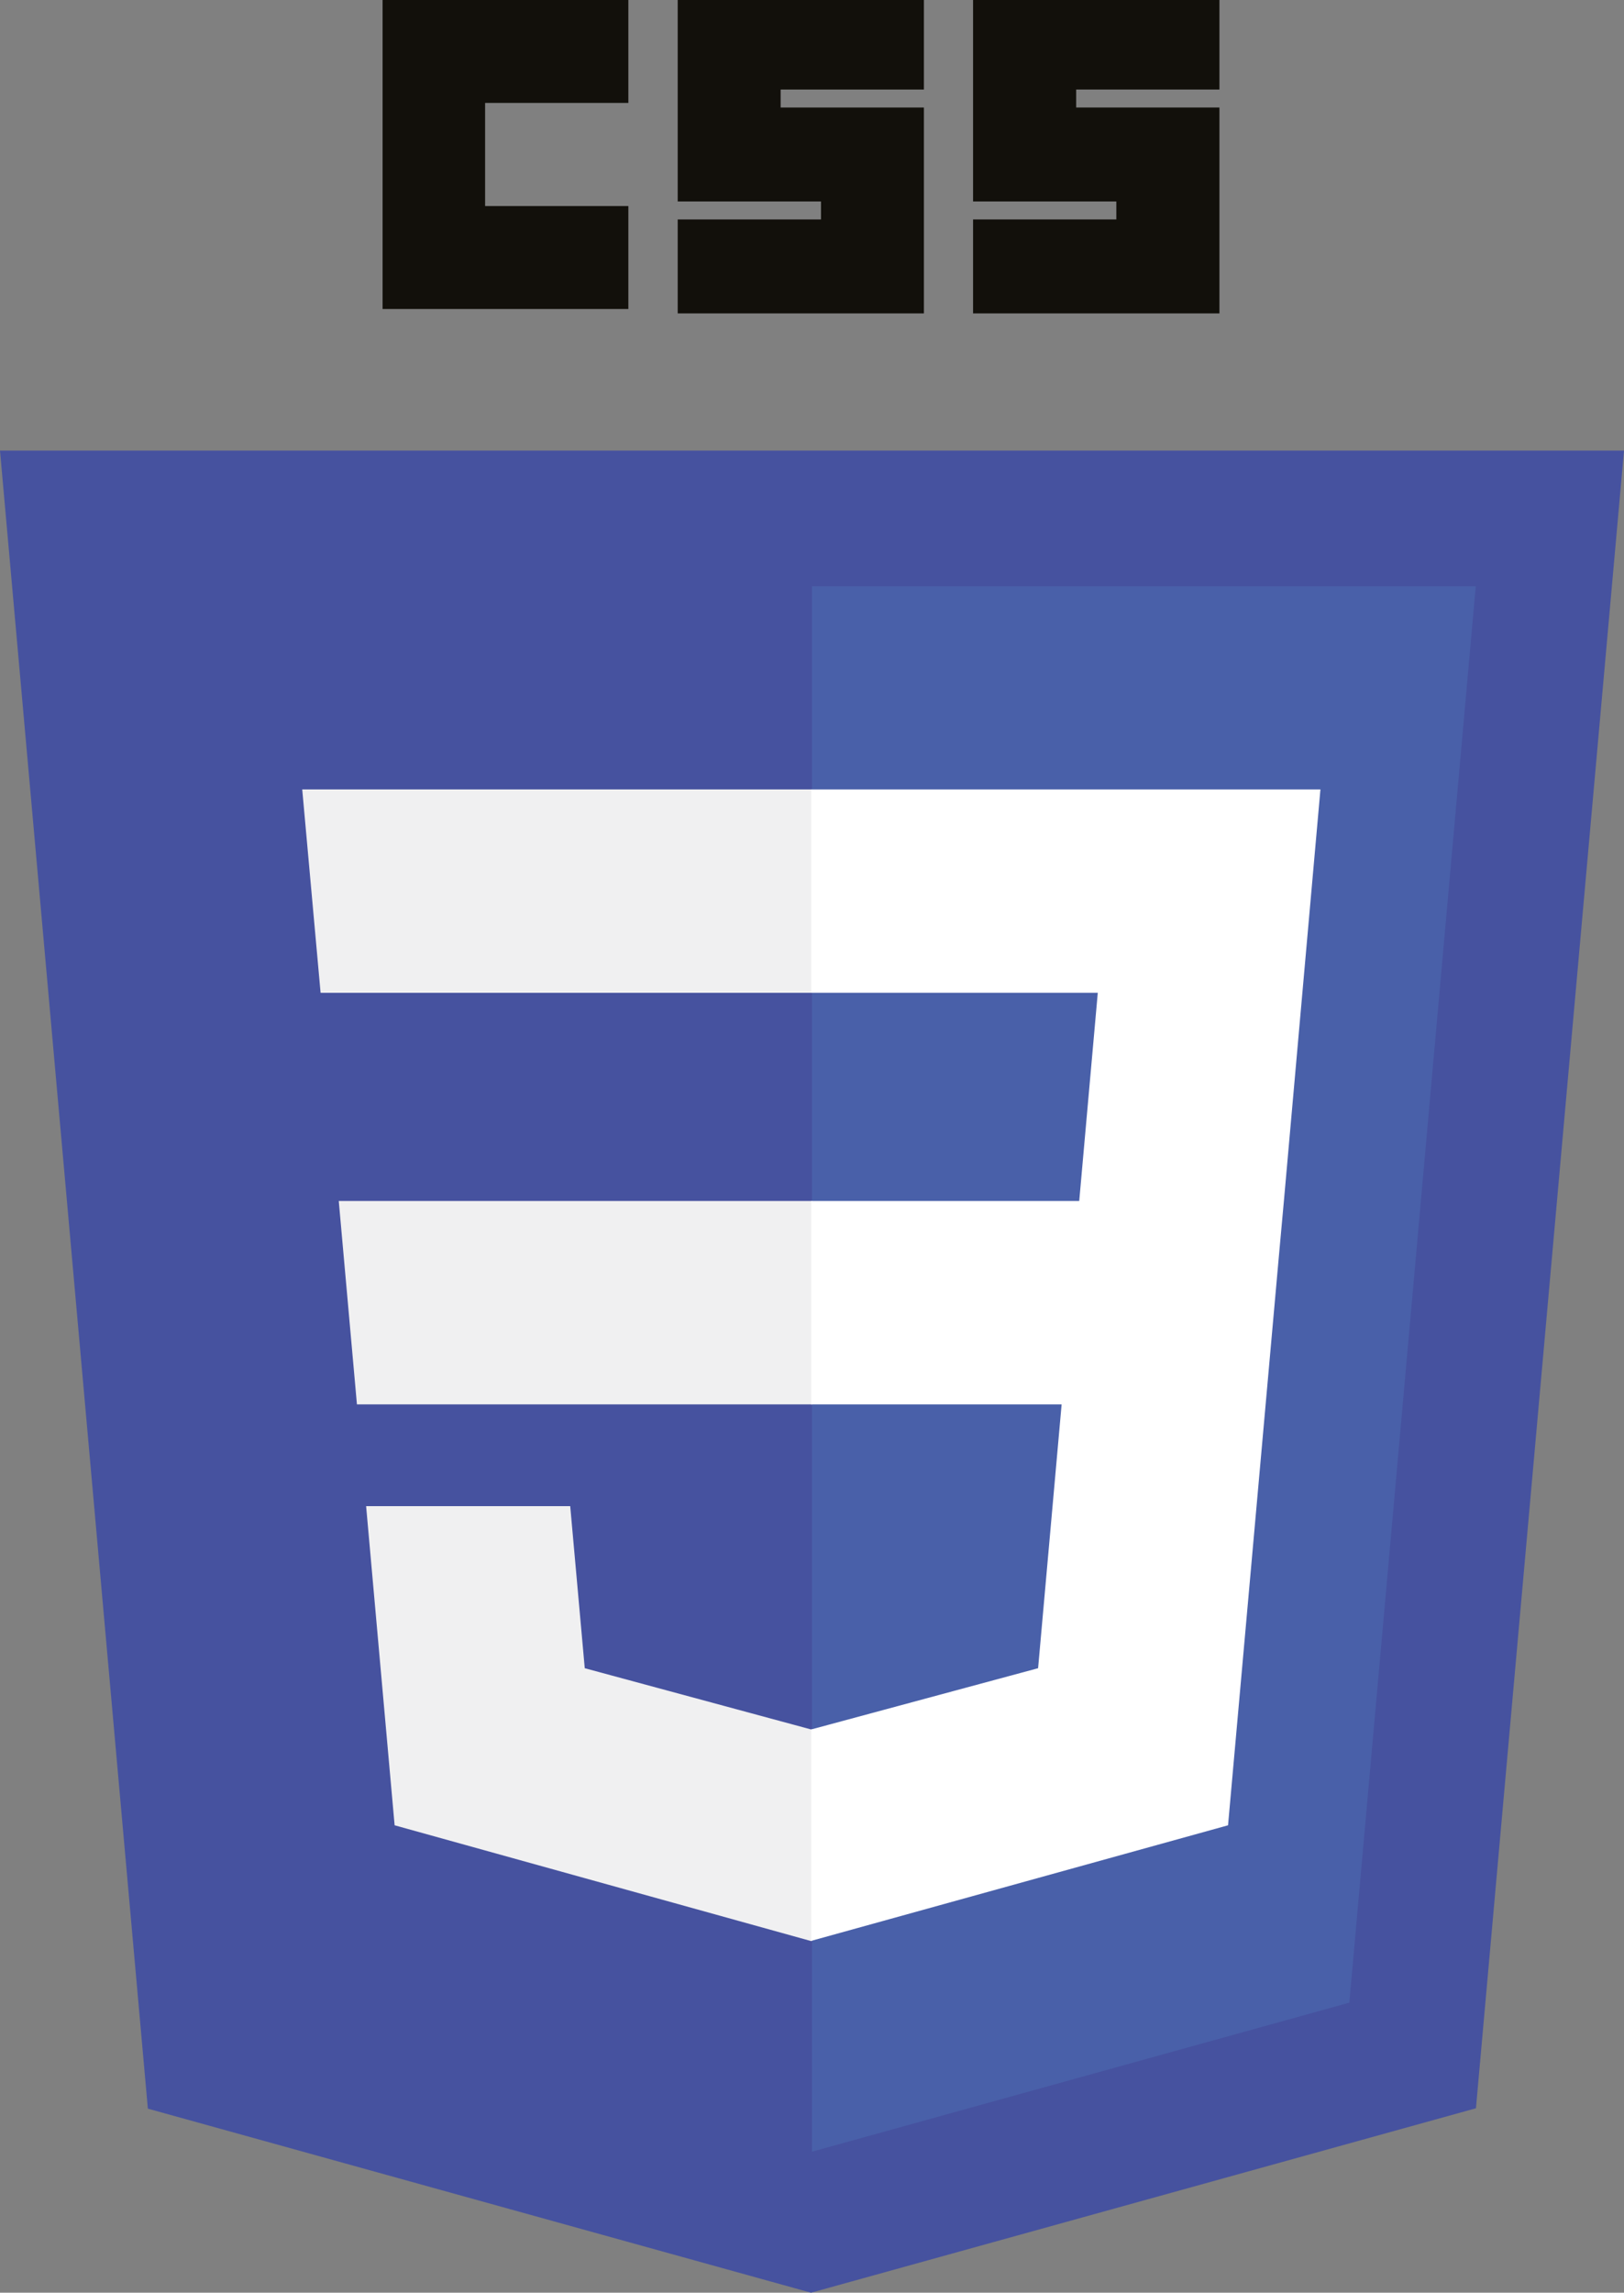 <svg xmlns="http://www.w3.org/2000/svg" viewBox="0 0 84.9 119.83"><rect x="0" y="0" width="84.9" height="119.83" fill="#808080" stroke="none"/><defs><style>.cls-1{fill:#46529f;}.cls-2{fill:#4960a9;}.cls-3{fill:#f0f0f1;}.cls-4{fill:#12100b;}.cls-5{fill:#fff;}</style></defs><title>logiciel (7)</title><g id="Calque_2" data-name="Calque 2"><g id="ProposPC"><g id="logiciel"><g id="layer1"><g id="g3013"><polygon id="polygon2989" class="cls-1" points="84.9 23.55 77.16 110.19 42.4 119.83 7.73 110.21 0 23.55 84.9 23.55"/><polygon id="polygon2991" class="cls-2" points="70.54 104.67 77.15 30.64 42.45 30.64 42.45 112.46 70.54 104.67"/><polygon id="polygon2993" class="cls-3" points="17.71 62.77 18.66 73.4 42.45 73.4 42.45 62.77 17.71 62.77"/><polygon id="polygon2995" class="cls-3" points="42.45 41.26 42.41 41.26 15.8 41.26 16.76 51.89 42.45 51.89 42.45 41.26"/><polygon id="polygon2997" class="cls-3" points="42.45 101.44 42.45 90.38 42.4 90.39 30.57 87.19 29.81 78.72 24.06 78.72 19.14 78.72 20.63 95.4 42.4 101.45 42.45 101.44"/><path id="path2999" class="cls-4" d="M20,0H32.85V5.38H25.36v5.39h7.49v5.38H20Z"/><path id="path3001" class="cls-4" d="M35.43,0H48.3V4.68H40.81v.94H48.3V16.38H35.43V11.47h7.49v-.94H35.43Z"/><path id="path3003" class="cls-4" d="M50.87,0H63.75V4.68H56.26v.94h7.49V16.38H50.87V11.47h7.49v-.94H50.87Z"/><polygon id="polygon3005" class="cls-5" points="55.5 73.4 54.27 87.19 42.41 90.39 42.41 101.44 64.2 95.4 64.36 93.61 66.86 65.63 67.12 62.77 69.03 41.26 42.41 41.26 42.41 51.89 57.39 51.89 56.42 62.77 42.41 62.77 42.41 73.4 55.5 73.4"/></g></g></g></g></g></svg>